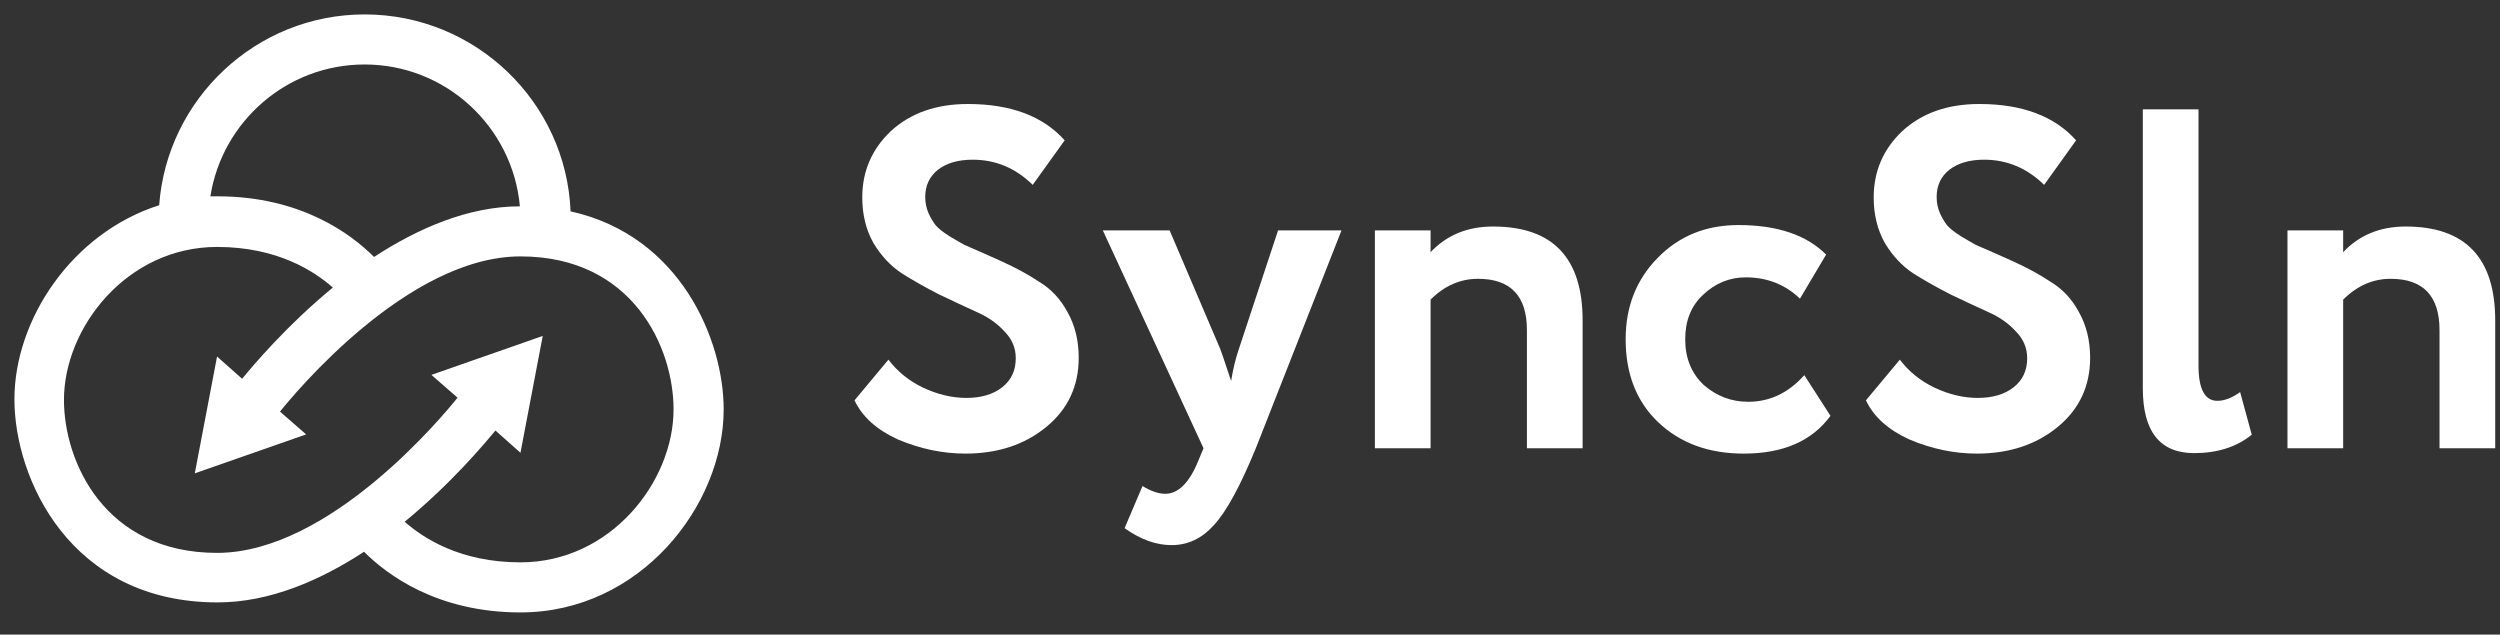 <svg width="130" height="33" viewBox="0 0 130 33" fill="none" xmlns="http://www.w3.org/2000/svg">
<rect x="0" y="0" width="130" height="33" fill="#333333" stroke="none"/>
<g clip-path="url(#clip0_1739_7823)">
<path d="M29.67 10.99C29.438 5.291 24.72 0.75 18.959 0.75C13.314 0.75 8.682 5.147 8.277 10.672C3.732 12.118 0.75 16.63 0.75 20.767C0.75 24.845 3.616 31.325 11.316 31.325C14.037 31.325 16.672 30.168 18.93 28.692C20.117 29.878 22.722 31.846 27.064 31.846C33.288 31.846 37.631 26.292 37.631 21.288C37.631 17.701 35.402 12.263 29.67 10.99ZM18.959 3.353C23.185 3.353 26.659 6.593 27.035 10.729C24.343 10.729 21.709 11.886 19.451 13.362C18.264 12.176 15.659 10.209 11.316 10.209C11.2 10.209 11.085 10.209 10.94 10.209C11.548 6.333 14.906 3.353 18.959 3.353ZM27.064 29.242C23.909 29.242 21.998 27.969 21.043 27.131C23.475 25.135 25.212 23.052 25.762 22.387L27.064 23.544L28.222 17.469L22.433 19.494L23.793 20.68C23.07 21.577 17.164 28.75 11.287 28.75C5.44 28.75 3.326 24.006 3.326 20.796C3.326 17.035 6.598 12.841 11.287 12.841C14.443 12.841 16.353 14.114 17.309 14.953C14.877 16.949 13.14 19.031 12.59 19.697L11.287 18.54L10.129 24.614L15.919 22.589L14.559 21.403C15.282 20.506 21.188 13.333 27.064 13.333C32.912 13.333 35.025 18.077 35.025 21.288C35.025 25.048 31.754 29.242 27.064 29.242Z" fill="white"/>
<path d="M52.82 18.627C52.82 18.09 52.619 17.62 52.216 17.217C51.83 16.797 51.343 16.462 50.755 16.21C50.168 15.941 49.522 15.639 48.817 15.303C48.128 14.951 47.49 14.59 46.903 14.221C46.316 13.835 45.82 13.306 45.417 12.634C45.031 11.946 44.838 11.157 44.838 10.268C44.838 8.908 45.334 7.758 46.324 6.818C47.348 5.878 48.682 5.408 50.327 5.408C52.56 5.408 54.238 6.038 55.363 7.297L53.701 9.613C52.812 8.74 51.771 8.304 50.579 8.304C49.824 8.304 49.219 8.48 48.766 8.832C48.33 9.185 48.112 9.655 48.112 10.242C48.112 10.545 48.17 10.83 48.288 11.099C48.405 11.35 48.531 11.56 48.666 11.728C48.817 11.896 49.052 12.081 49.37 12.282C49.706 12.483 49.966 12.634 50.151 12.735C50.352 12.819 50.68 12.962 51.133 13.163C51.586 13.365 51.905 13.507 52.09 13.591C52.828 13.927 53.475 14.279 54.029 14.649C54.65 15.018 55.145 15.547 55.514 16.235C55.9 16.923 56.093 17.712 56.093 18.602C56.093 20.079 55.531 21.279 54.406 22.202C53.282 23.125 51.88 23.587 50.201 23.587C49.026 23.587 47.86 23.344 46.702 22.857C45.594 22.353 44.838 21.674 44.435 20.817L46.198 18.702C46.668 19.323 47.272 19.81 48.011 20.163C48.766 20.515 49.513 20.692 50.252 20.692C51.024 20.692 51.645 20.507 52.115 20.138C52.585 19.768 52.82 19.265 52.82 18.627Z" fill="white"/>
<path d="M66.46 11.979H69.759L65.302 23.31C64.496 25.274 63.775 26.6 63.137 27.288C62.516 27.993 61.777 28.346 60.921 28.346C60.115 28.346 59.301 28.052 58.479 27.464L59.41 25.274C59.847 25.542 60.241 25.677 60.594 25.677C61.282 25.677 61.861 25.089 62.331 23.914L62.583 23.31L57.346 11.979H60.82L63.464 18.173C63.498 18.257 63.682 18.803 64.018 19.81C64.119 19.189 64.253 18.635 64.421 18.148L66.46 11.979Z" fill="white"/>
<path d="M74.39 23.311H71.494V11.98H74.39V13.113C75.229 12.224 76.311 11.779 77.637 11.779C80.743 11.779 82.296 13.407 82.296 16.663V23.311H79.4V17.167C79.4 15.388 78.552 14.498 76.857 14.498C75.934 14.498 75.111 14.859 74.39 15.581V23.311Z" fill="white"/>
<path d="M93.824 19.508L95.184 21.623C94.227 22.932 92.725 23.587 90.677 23.587C88.847 23.587 87.362 23.041 86.221 21.95C85.096 20.876 84.534 19.441 84.534 17.645C84.534 15.949 85.088 14.539 86.195 13.415C87.303 12.273 88.705 11.703 90.401 11.703C92.414 11.703 93.934 12.215 94.958 13.239L93.598 15.53C92.826 14.791 91.886 14.422 90.778 14.422C89.939 14.422 89.2 14.724 88.562 15.328C87.941 15.899 87.631 16.671 87.631 17.645C87.631 18.618 87.95 19.407 88.587 20.012C89.259 20.599 90.031 20.893 90.904 20.893C92.029 20.893 93.002 20.431 93.824 19.508Z" fill="white"/>
<path d="M105.414 18.627C105.414 18.09 105.213 17.62 104.81 17.217C104.424 16.797 103.937 16.462 103.35 16.21C102.762 15.941 102.116 15.639 101.411 15.303C100.722 14.951 100.084 14.59 99.497 14.221C98.909 13.835 98.415 13.306 98.011 12.634C97.626 11.946 97.432 11.157 97.432 10.268C97.432 8.908 97.927 7.758 98.918 6.818C99.942 5.878 101.276 5.408 102.921 5.408C105.153 5.408 106.833 6.038 107.957 7.297L106.295 9.613C105.405 8.74 104.365 8.304 103.173 8.304C102.417 8.304 101.814 8.48 101.36 8.832C100.923 9.185 100.706 9.655 100.706 10.242C100.706 10.545 100.764 10.83 100.882 11.099C100.999 11.35 101.125 11.56 101.259 11.728C101.411 11.896 101.646 12.081 101.964 12.282C102.3 12.483 102.561 12.634 102.745 12.735C102.946 12.819 103.274 12.962 103.727 13.163C104.18 13.365 104.499 13.507 104.684 13.591C105.423 13.927 106.068 14.279 106.623 14.649C107.244 15.018 107.739 15.547 108.108 16.235C108.494 16.923 108.687 17.712 108.687 18.602C108.687 20.079 108.125 21.279 107 22.202C105.876 23.125 104.474 23.587 102.795 23.587C101.62 23.587 100.454 23.344 99.296 22.857C98.187 22.353 97.432 21.674 97.029 20.817L98.792 18.702C99.262 19.323 99.866 19.81 100.605 20.163C101.36 20.515 102.107 20.692 102.846 20.692C103.618 20.692 104.239 20.507 104.709 20.138C105.179 19.768 105.414 19.265 105.414 18.627Z" fill="white"/>
<path d="M111.426 20.188V5.685H114.322V19.005C114.322 20.23 114.649 20.843 115.303 20.843C115.672 20.843 116.067 20.691 116.487 20.389L117.091 22.605C116.302 23.243 115.303 23.562 114.095 23.562C112.315 23.562 111.426 22.437 111.426 20.188Z" fill="white"/>
<path d="M121.845 23.311H118.949V11.98H121.845V13.113C122.684 12.224 123.766 11.779 125.092 11.779C128.198 11.779 129.751 13.407 129.751 16.663V23.311H126.855V17.167C126.855 15.388 126.007 14.498 124.312 14.498C123.389 14.498 122.566 14.859 121.845 15.581V23.311Z" fill="white"/>
</g>
<defs>
<clipPath id="clip0_1739_7823">
<rect width="129" height="31.5" fill="white" transform="translate(0.75 0.75)"/>
</clipPath>
</defs>
</svg>
